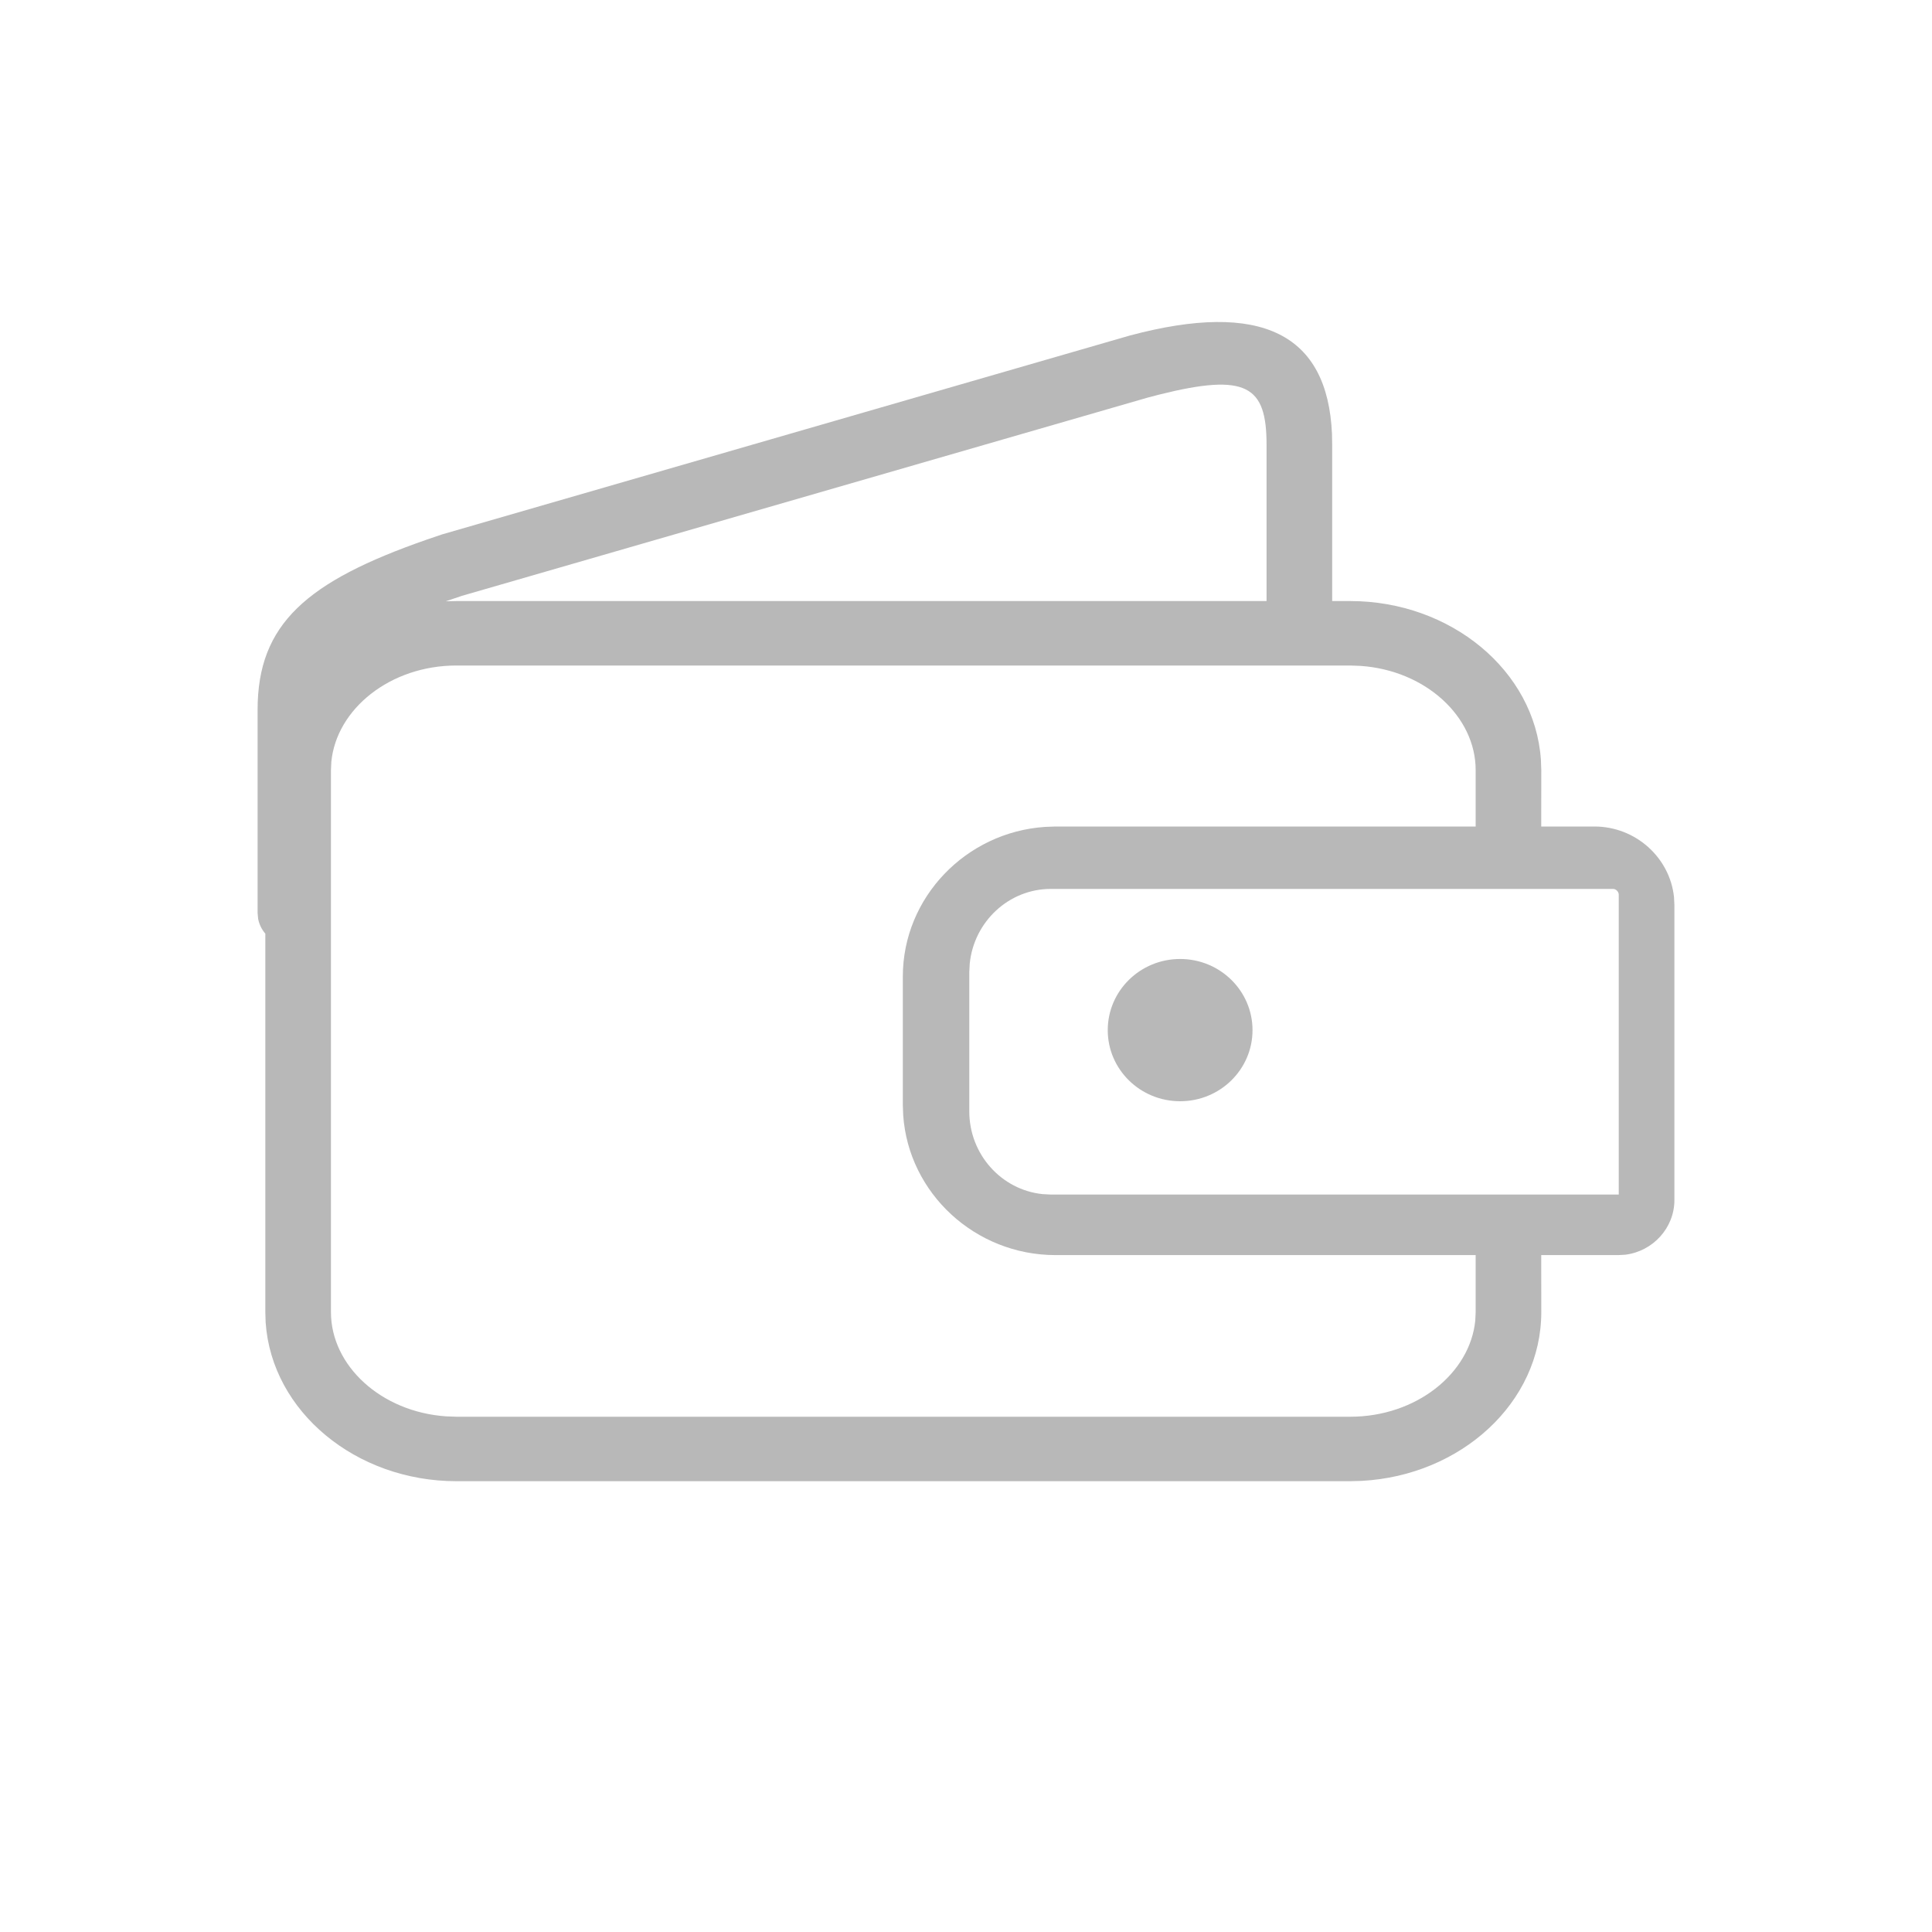 <svg xmlns="http://www.w3.org/2000/svg" width="30" height="30" viewBox="0 0 30 30">
  <path fill="#B8B8B8" d="M20.683,6.737 L20.686,6.907 L20.686,9.333 L20.965,9.333 C22.525,9.333 23.833,10.413 23.927,11.797 L23.933,11.958 L23.932,12.834 L24.758,12.834 C25.398,12.834 25.93,13.317 25.994,13.931 L26,14.055 L26,18.634 C26,19.068 25.666,19.43 25.238,19.483 L25.13,19.489 L23.932,19.489 L23.933,20.375 C23.933,21.781 22.683,22.913 21.144,22.995 L20.965,23 L7.088,23 C5.528,23 4.22,21.92 4.125,20.536 L4.12,20.375 L4.12,14.498 C4.064,14.432 4.024,14.353 4.008,14.265 L4,14.175 L4,11.02 C4,9.687 4.764,9.028 6.627,8.379 L6.865,8.298 L17.544,5.21 C19.585,4.666 20.614,5.18 20.683,6.737 Z M20.965,10.334 L7.088,10.334 C6.058,10.334 5.226,11.009 5.145,11.828 L5.139,11.958 L5.139,20.375 C5.139,21.208 5.919,21.924 6.927,21.993 L7.088,21.999 L20.965,21.999 C21.995,21.999 22.827,21.324 22.908,20.505 L22.914,20.375 L22.914,19.489 L16.39,19.489 C15.141,19.489 14.109,18.527 14.025,17.319 L14.019,17.16 L14.019,15.164 C14.019,13.936 14.999,12.922 16.228,12.84 L16.39,12.834 L22.914,12.834 L22.914,11.958 C22.914,11.125 22.134,10.409 21.126,10.34 L20.965,10.334 Z M25.048,13.803 L16.317,13.803 C15.663,13.803 15.123,14.313 15.058,14.963 L15.051,15.095 L15.051,17.257 C15.051,17.925 15.55,18.476 16.188,18.542 L16.317,18.549 L25.136,18.549 L25.136,13.893 C25.136,13.847 25.093,13.803 25.048,13.803 Z M18.325,14.891 C18.946,14.891 19.449,15.386 19.449,15.996 C19.449,16.606 18.946,17.1 18.325,17.1 C17.704,17.1 17.201,16.606 17.201,15.996 C17.201,15.386 17.704,14.891 18.325,14.891 Z M17.997,6.128 L17.821,6.174 L7.173,9.252 C7.086,9.281 7.002,9.309 6.922,9.337 L7.088,9.333 L19.667,9.333 L19.667,6.907 C19.667,5.993 19.361,5.786 17.997,6.128 Z"/>
</svg>
